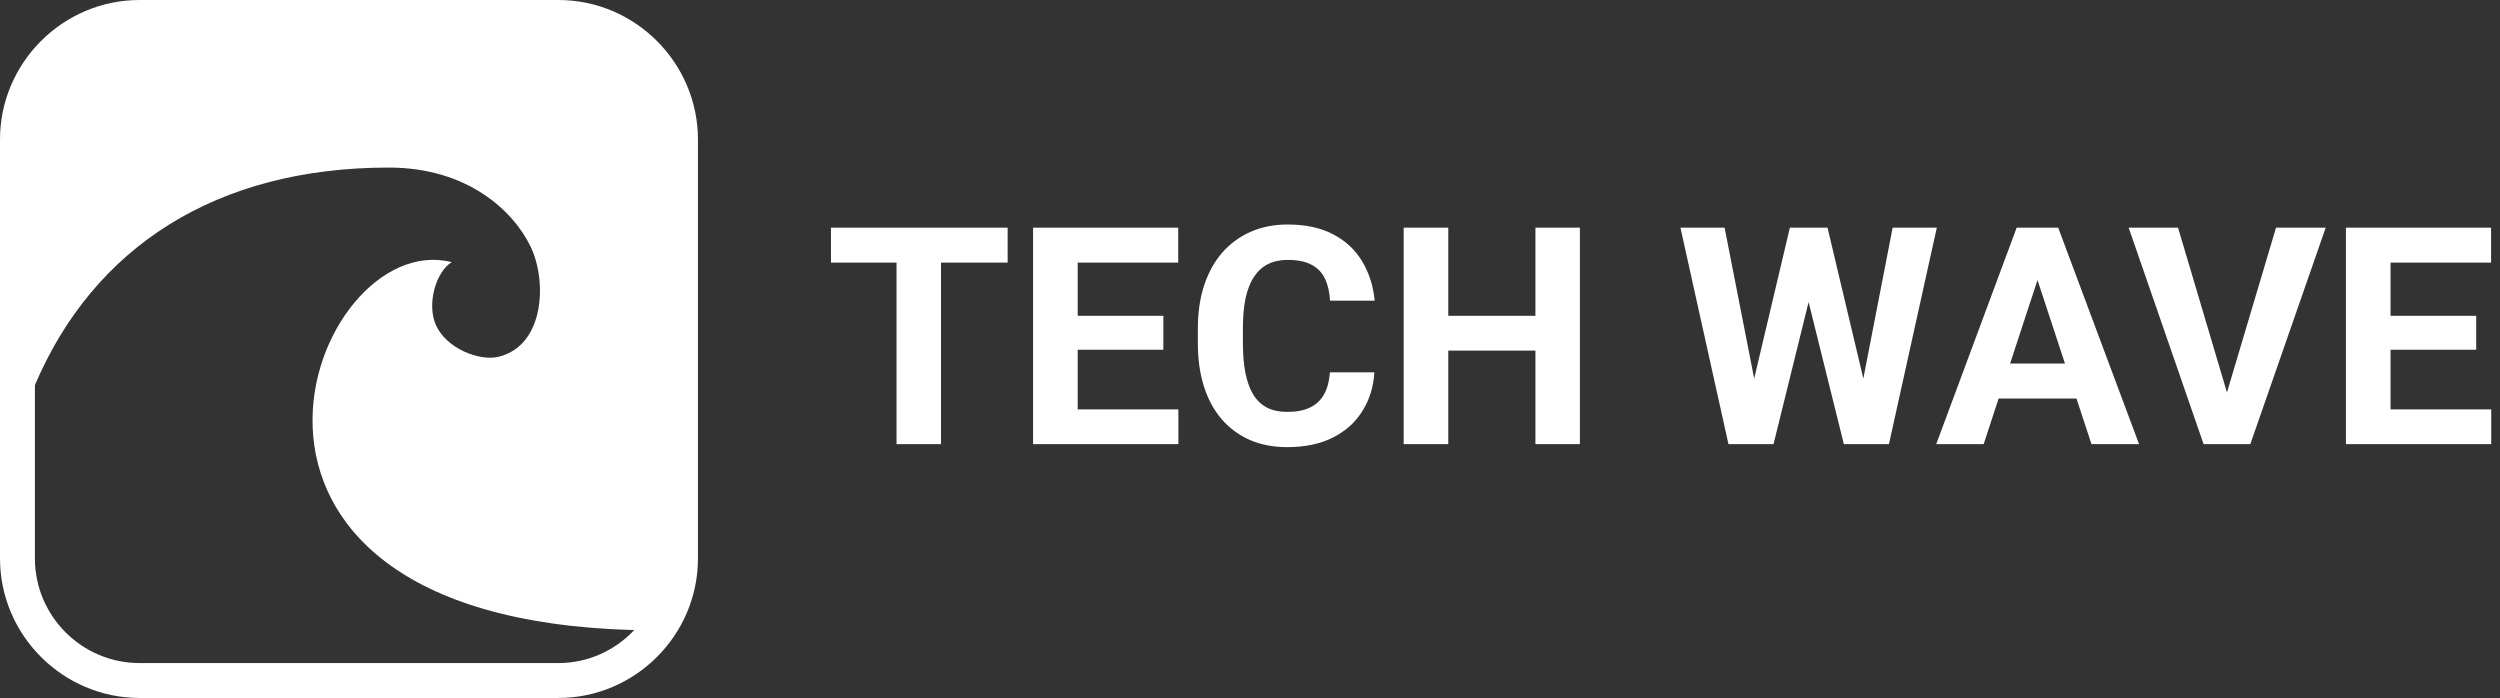 <svg width="197" height="55" viewBox="0 0 197 55" fill="none" xmlns="http://www.w3.org/2000/svg">
<rect x="0" y="0" width="197" height="55" fill="#333333" stroke="none"/>
<g clip-path="url(#clip0_2_47)">
<path d="M44 0H11C4.949 0 0 4.949 0 11V44C0 50.05 4.949 55 11 55H43.999C50.05 55 54.999 50.05 54.999 44V11C55 4.949 50.051 0 44 0ZM44 52.25H11C6.452 52.25 2.75 48.549 2.75 44V30.349C7.379 19.46 17.048 13.204 30.626 13.204C36.873 13.204 40.455 16.639 41.803 19.415C43.109 22.094 42.947 27.183 39.322 28.106C37.791 28.499 35.17 27.455 34.354 25.624C33.596 23.922 34.381 21.383 35.595 20.658C24.514 17.828 12.667 48.672 49.979 49.65C48.477 51.24 46.358 52.25 44 52.25Z" fill="white"/>
</g>
<path d="M74.152 17.938V35H70.648V17.938H74.152ZM79.402 17.938V20.691H65.481V17.938H79.402ZM92.856 32.258V35H83.773V32.258H92.856ZM84.922 17.938V35H81.406V17.938H84.922ZM91.672 24.887V27.559H83.773V24.887H91.672ZM92.844 17.938V20.691H83.773V17.938H92.844ZM104.797 29.34H108.301C108.23 30.488 107.914 31.508 107.352 32.398C106.797 33.289 106.02 33.984 105.02 34.484C104.027 34.984 102.832 35.234 101.434 35.234C100.34 35.234 99.359 35.047 98.492 34.672C97.625 34.289 96.883 33.742 96.266 33.031C95.656 32.32 95.191 31.461 94.871 30.453C94.551 29.445 94.391 28.316 94.391 27.066V25.883C94.391 24.633 94.555 23.504 94.883 22.496C95.219 21.48 95.695 20.617 96.312 19.906C96.938 19.195 97.684 18.648 98.551 18.266C99.418 17.883 100.387 17.691 101.457 17.691C102.879 17.691 104.078 17.949 105.055 18.465C106.039 18.98 106.801 19.691 107.34 20.598C107.887 21.504 108.215 22.535 108.324 23.691H104.809C104.77 23.004 104.633 22.422 104.398 21.945C104.164 21.461 103.809 21.098 103.332 20.855C102.863 20.605 102.238 20.48 101.457 20.48C100.871 20.48 100.359 20.59 99.922 20.809C99.484 21.027 99.117 21.359 98.82 21.805C98.523 22.25 98.301 22.812 98.152 23.492C98.012 24.164 97.941 24.953 97.941 25.859V27.066C97.941 27.949 98.008 28.727 98.141 29.398C98.273 30.062 98.477 30.625 98.75 31.086C99.031 31.539 99.391 31.883 99.828 32.117C100.273 32.344 100.809 32.457 101.434 32.457C102.168 32.457 102.773 32.34 103.25 32.105C103.727 31.871 104.09 31.523 104.34 31.062C104.598 30.602 104.75 30.027 104.797 29.34ZM121.988 24.887V27.629H113.082V24.887H121.988ZM114.125 17.938V35H110.609V17.938H114.125ZM124.496 17.938V35H120.992V17.938H124.496ZM137.645 32.293L141.043 17.938H142.941L143.375 20.328L139.754 35H137.715L137.645 32.293ZM135.898 17.938L138.711 32.293L138.477 35H136.203L132.418 17.938H135.898ZM146.363 32.234L149.141 17.938H152.621L148.848 35H146.574L146.363 32.234ZM144.008 17.938L147.43 32.352L147.336 35H145.297L141.652 20.316L142.121 17.938H144.008ZM160.953 20.855L156.312 35H152.574L158.914 17.938H161.293L160.953 20.855ZM164.809 35L160.156 20.855L159.781 17.938H162.184L168.559 35H164.809ZM164.598 28.648V31.402H155.586V28.648H164.598ZM175.332 31.438L179.352 17.938H183.266L177.324 35H174.746L175.332 31.438ZM171.629 17.938L175.637 31.438L176.246 35H173.645L167.738 17.938H171.629ZM196.309 32.258V35H187.227V32.258H196.309ZM188.375 17.938V35H184.859V17.938H188.375ZM195.125 24.887V27.559H187.227V24.887H195.125ZM196.297 17.938V20.691H187.227V17.938H196.297Z" fill="white"/>
<defs>
<clipPath id="clip0_2_47">
<rect width="55" height="55" fill="white"/>
</clipPath>
</defs>
</svg>
